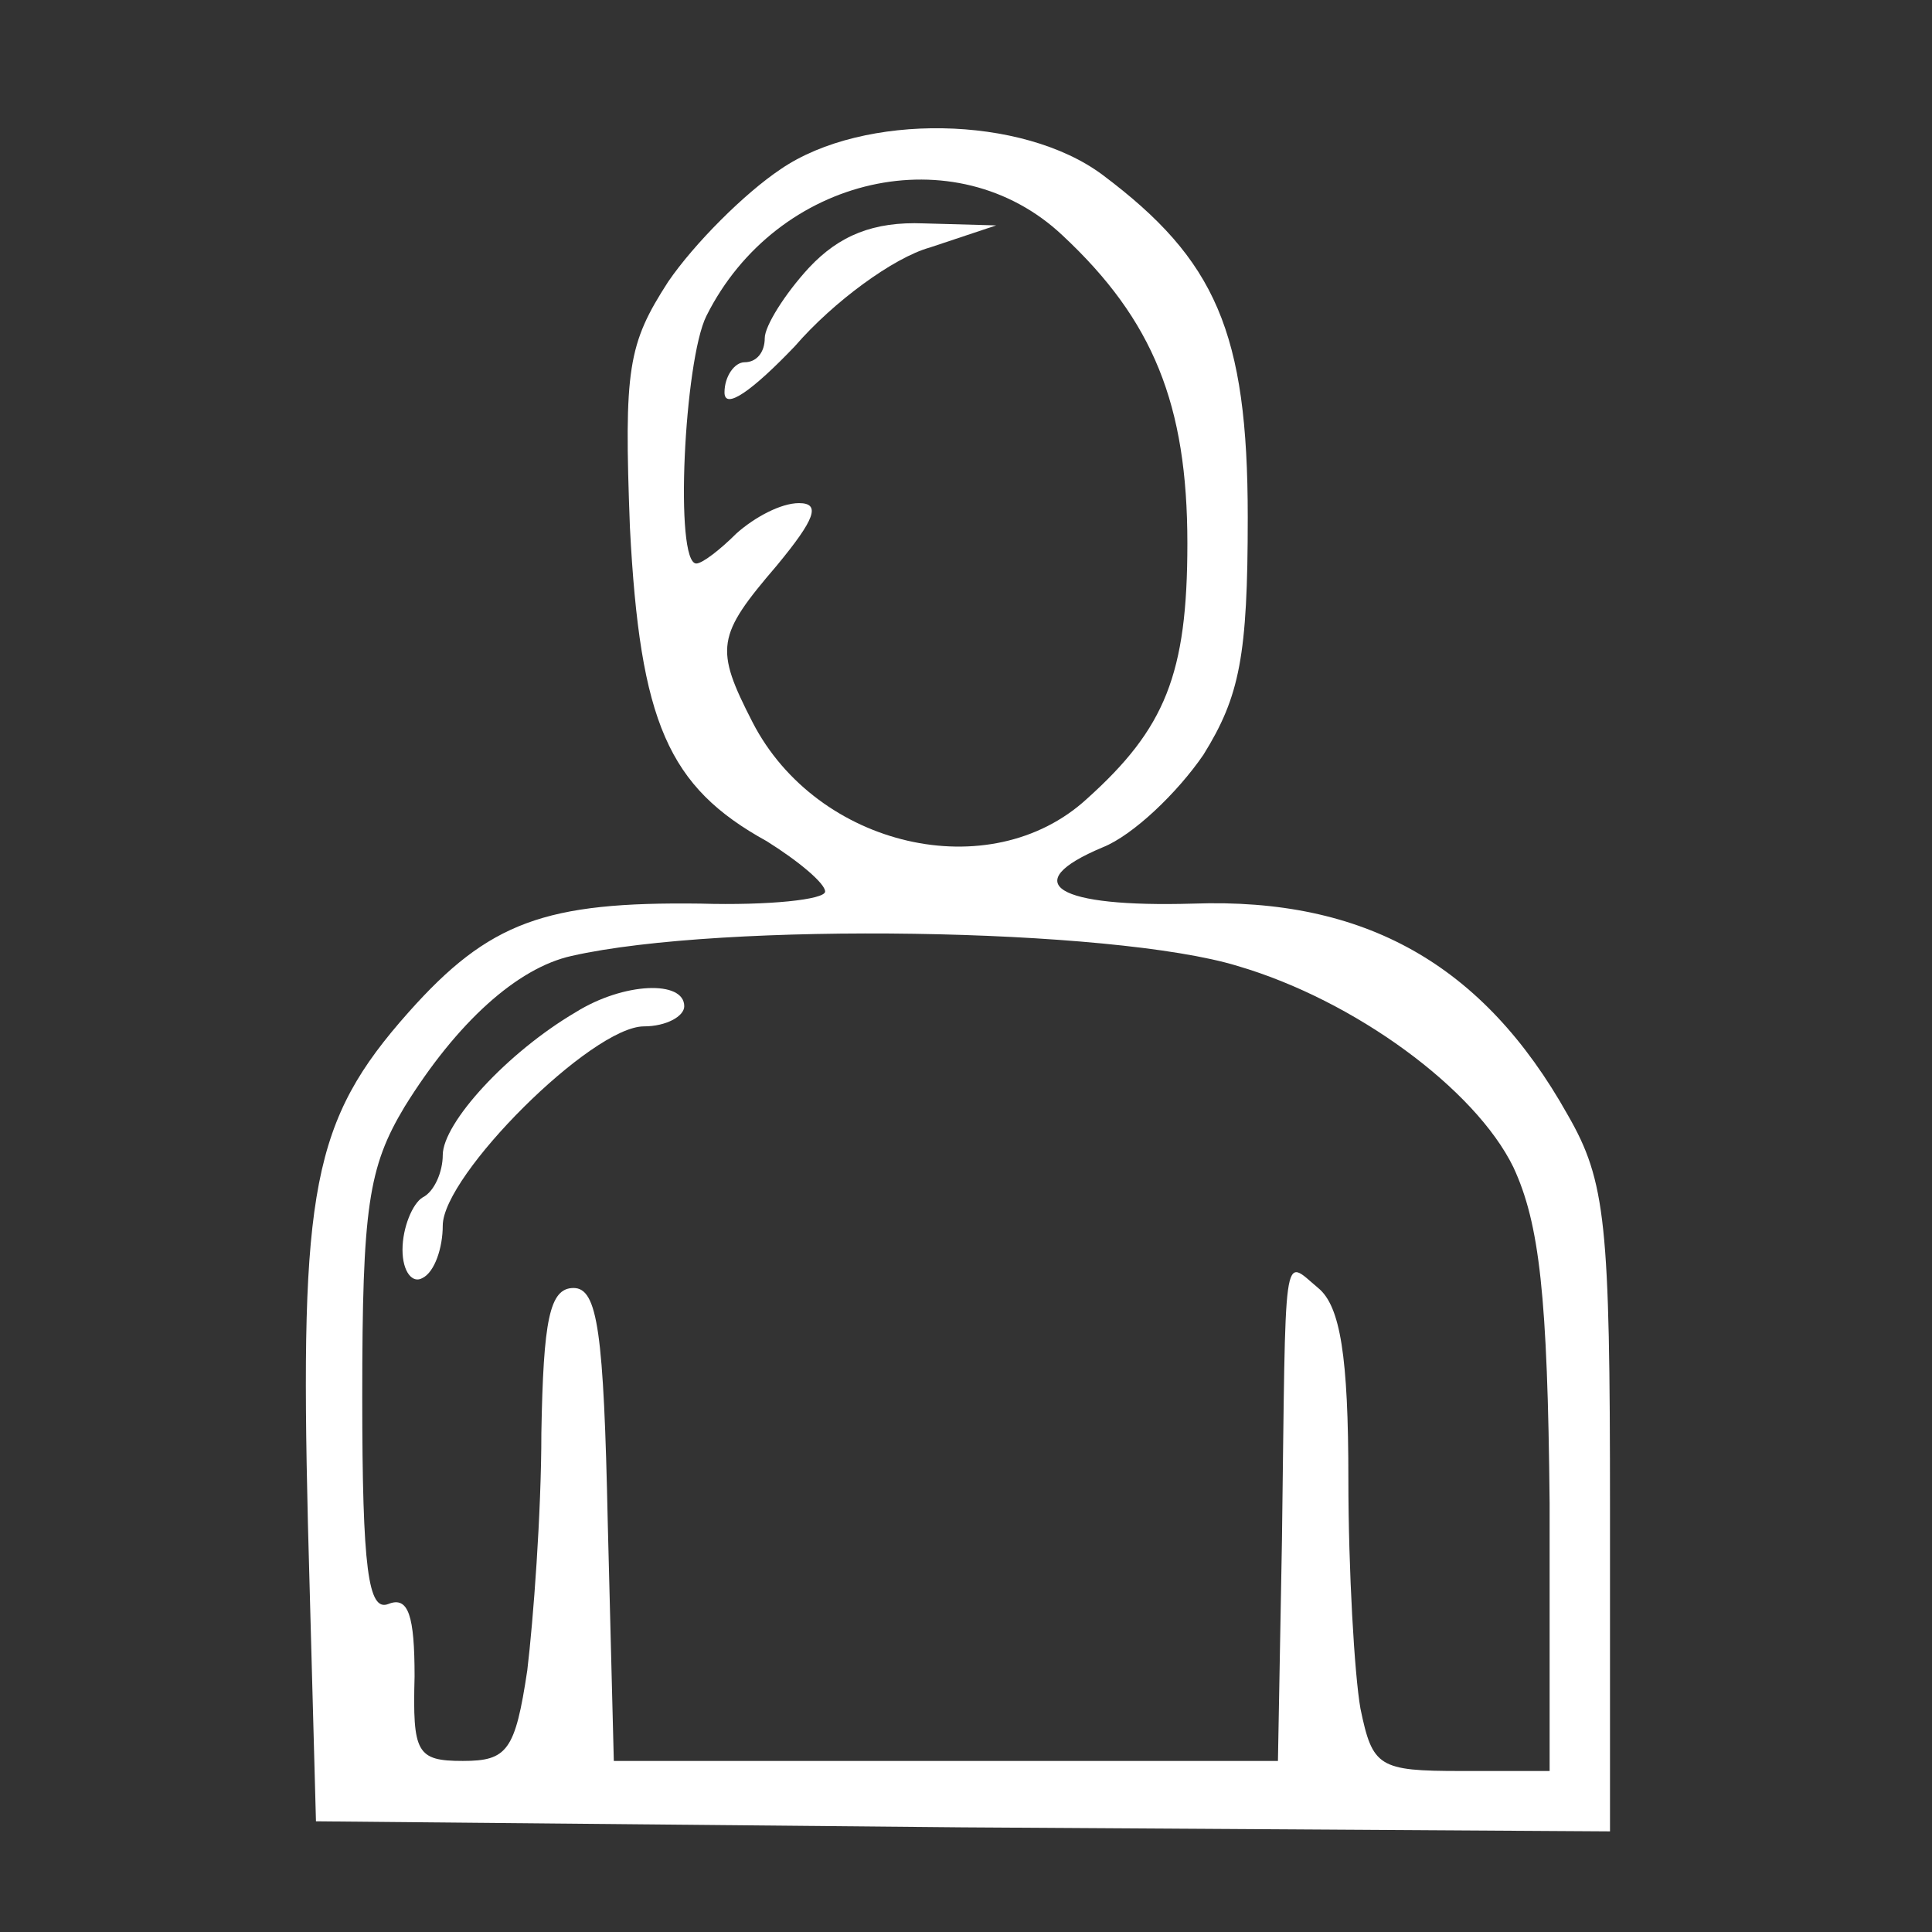 <?xml version="1.0" standalone="no"?>
<!DOCTYPE svg PUBLIC "-//W3C//DTD SVG 20010904//EN"
 "http://www.w3.org/TR/2001/REC-SVG-20010904/DTD/svg10.dtd">
<svg version="1.0" xmlns="http://www.w3.org/2000/svg"
 width="96pt" height="96pt" viewBox="0 0 96 96"
 preserveAspectRatio="xMidYMid meet">
<rect x="0" y="0" width="96" height="96" fill="#333333" stroke="none"/>
<g transform="translate(0,96) scale(0.1,-0.1)"
fill="none" stroke="none">
<path fill="#FFFFFF" d="M388 876 c-18 -12 -43 -37 -56 -56 -20 -31 -22 -43 -19 -122 5 -97
19 -129 68 -156 16 -10 29 -21 29 -25 0 -4 -28 -7 -62 -6 -77 1 -105 -9 -145
-54 -48 -54 -54 -88 -50 -254 l4 -148 321 -3 322 -2 0 160 c0 142 -2 163 -21
196 -42 75 -101 108 -186 105 -68 -2 -88 10 -45 28 15 6 37 27 50 46 18 29 22
49 22 118 0 92 -16 128 -72 170 -40 30 -119 31 -160 3z m140 -33 c45 -42 62
-84 62 -153 0 -65 -11 -92 -50 -127 -48 -44 -134 -24 -166 38 -19 37 -18 43
12 78 19 23 22 31 11 31 -9 0 -22 -7 -31 -15 -8 -8 -17 -15 -20 -15 -11 0 -6
101 5 123 35 70 124 90 177 40z m87 -363 c58 -17 118 -61 137 -100 13 -28 17
-64 18 -167 l0 -133 -44 0 c-41 0 -44 2 -50 31 -3 17 -6 69 -6 114 0 61 -4 86
-15 95 -18 15 -16 24 -18 -125 l-2 -110 -165 0 -165 0 -3 118 c-2 95 -5 117
-17 117 -12 0 -15 -16 -16 -72 0 -40 -4 -93 -7 -118 -6 -40 -10 -45 -32 -45
-23 0 -25 4 -24 42 0 30 -3 40 -13 36 -10 -4 -13 17 -13 103 0 94 3 114 21
144 26 42 56 69 83 75 75 17 269 14 331 -5z"/>
<path fill="#FFFFFF" d="M402 827 c-12 -13 -22 -29 -22 -35 0 -7 -4 -12 -10 -12 -5 0 -10 -7
-10 -15 0 -9 14 1 35 23 19 22 49 44 67 49 l33 11 -36 1 c-25 1 -42 -6 -57
-22z"/>
<path fill="#FFFFFF" d="M286 457 c-34 -20 -66 -55 -66 -71 0 -8 -4 -18 -10 -21 -5 -3 -10
-15 -10 -26 0 -11 5 -17 10 -14 6 3 10 15 10 26 0 25 74 99 100 99 11 0 20 5
20 10 0 13 -30 12 -54 -3z"/>
</g>
</svg>
